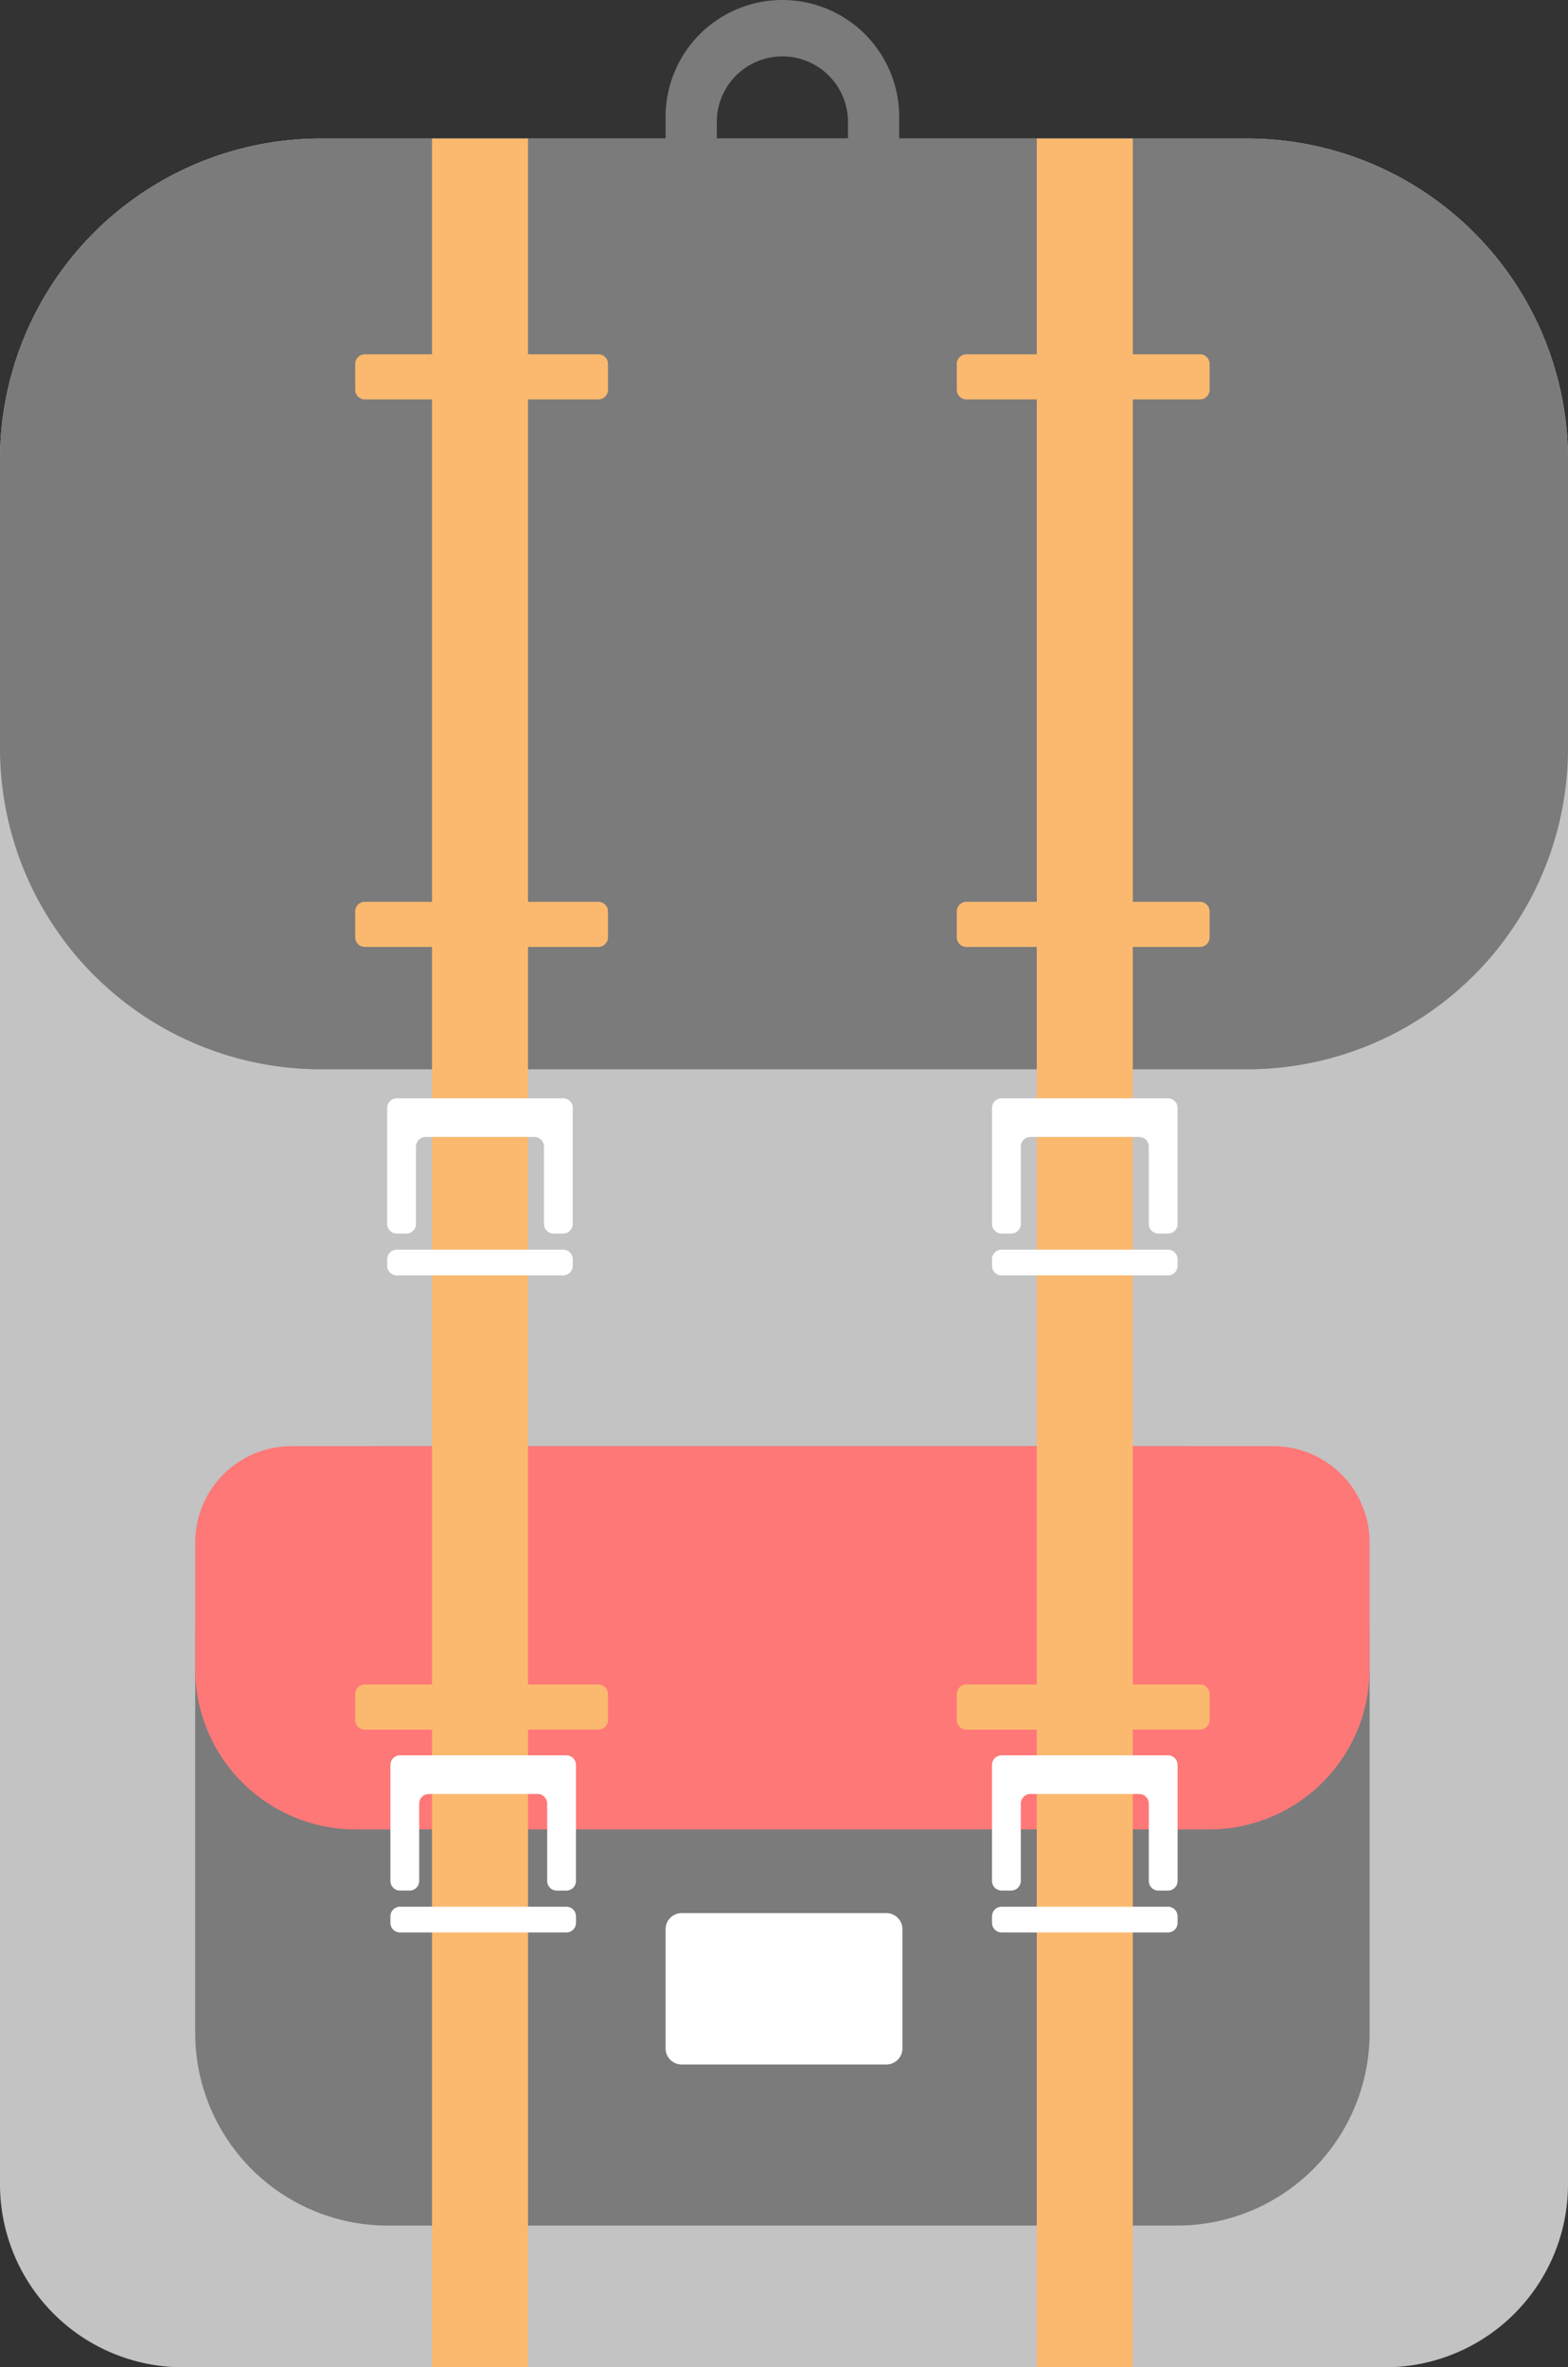 <svg xmlns="http://www.w3.org/2000/svg" viewBox="0 0 62.436 94.24"><rect x="0" y="0" width="62.436" height="94.24" fill="#333333" stroke="none"/><title>Asset 17</title><g id="Layer_2" data-name="Layer 2"><g id="Layer_1-2" data-name="Layer 1"><g id="Backpack_Icon" data-name="Backpack Icon"><path id="Bottom" d="M0,18.296A12.782,12.782,0,0,1,12.782,5.514H49.654A12.782,12.782,0,0,1,62.436,18.296V86.954a7.286,7.286,0,0,1-7.286,7.286H7.286A7.286,7.286,0,0,1,0,86.954Z" style="fill:#c3c3c3"/><path id="Top" d="M49.654,5.514H35.805v-.863a4.651,4.651,0,1,0-9.302,0v.863H12.782A12.782,12.782,0,0,0,0,18.296v11.491A12.782,12.782,0,0,0,12.782,42.569H49.654A12.782,12.782,0,0,0,62.436,29.787v-11.491A12.782,12.782,0,0,0,49.654,5.514ZM28.542,4.856a2.612,2.612,0,1,1,5.224,0v.658H28.542Z" style="fill:#7b7b7b"/><g id="Pocket"><path id="Bottom-2" data-name="Bottom" d="M7.773,65.239A7.669,7.669,0,0,1,15.442,57.57H46.867A7.669,7.669,0,0,1,54.536,65.239V80.93a7.669,7.669,0,0,1-7.669,7.669H15.442a7.669,7.669,0,0,1-7.669-7.669Z" style="fill:#7b7b7b"/><path id="Top-2" data-name="Top" d="M7.773,61.405A3.835,3.835,0,0,1,11.607,57.57H50.701A3.834,3.834,0,0,1,54.536,61.405V66.437a6.391,6.391,0,0,1-6.391,6.391H14.164a6.391,6.391,0,0,1-6.391-6.391Z" style="fill:#ff7878"/></g><path id="Logo" d="M26.504,76.799a.639.639,0,0,1,.639-.639h8.151a.639.639,0,0,1,.639.639v4.748a.639.639,0,0,1-.639.639H27.143a.639.639,0,0,1-.639-.639Z" style="fill:#fff"/><g id="Straps"><path id="Right_Strap" data-name="Right Strap" d="M47.782,15.9a.384.384,0,0,0,.383-.384V14.488a.383.383,0,0,0-.383-.384H45.107V5.514h-3.823v8.591H38.482a.384.384,0,0,0-.384.384V15.516a.384.384,0,0,0,.384.384h2.802v20.001H38.482a.384.384,0,0,0-.384.383v1.028a.384.384,0,0,0,.384.384h2.802V67.058H38.482a.384.384,0,0,0-.384.384V68.47a.384.384,0,0,0,.384.384h2.802V94.24h3.823V68.853H47.782a.383.383,0,0,0,.383-.384V67.442a.384.384,0,0,0-.383-.384H45.107V37.696H47.782a.384.384,0,0,0,.383-.384V36.284a.383.383,0,0,0-.383-.383H45.107v-20.001Z" style="fill:#fab96f"/><path id="Left_Strap" data-name="Left Strap" d="M23.826,15.9A.384.384,0,0,0,24.21,15.516V14.488a.384.384,0,0,0-.384-.384h-2.802V5.514H17.202v8.591H14.527a.383.383,0,0,0-.383.384V15.516a.384.384,0,0,0,.383.384h2.675v20.001H14.527a.383.383,0,0,0-.383.383v1.028a.384.384,0,0,0,.383.384h2.675V67.058H14.527a.384.384,0,0,0-.383.384V68.47a.383.383,0,0,0,.383.384h2.675V94.24h3.823V68.853h2.802A.384.384,0,0,0,24.21,68.47V67.442a.384.384,0,0,0-.384-.384h-2.802V37.696h2.802a.384.384,0,0,0,.384-.384V36.284a.384.384,0,0,0-.384-.383h-2.802v-20.001Z" style="fill:#fab96f"/></g><g id="Clasps"><g id="Top_Right_Clasp" data-name="Top Right Clasp"><path id="Shape" d="M39.884,43.723a.383.383,0,0,0-.383.383V48.724a.383.383,0,0,0,.383.383h.38a.383.383,0,0,0,.383-.383V45.645a.383.383,0,0,1,.383-.383H45.361a.383.383,0,0,1,.383.383V48.724a.383.383,0,0,0,.383.383h.38a.383.383,0,0,0,.383-.383V44.106a.383.383,0,0,0-.383-.383Z" style="fill:#fff"/><path id="Shape-2" data-name="Shape" d="M39.884,49.748a.383.383,0,0,0-.383.383v.259a.383.383,0,0,0,.383.383h6.623a.383.383,0,0,0,.383-.383v-.259a.383.383,0,0,0-.383-.383Z" style="fill:#fff"/></g><g id="Bottom_Right_Clasp" data-name="Bottom Right Clasp"><path id="Shape-3" data-name="Shape" d="M39.884,69.878a.383.383,0,0,0-.383.383v4.618a.383.383,0,0,0,.383.383h.38a.383.383,0,0,0,.383-.383V71.8a.383.383,0,0,1,.383-.383H45.361a.383.383,0,0,1,.383.383v3.08a.383.383,0,0,0,.383.383h.38a.383.383,0,0,0,.383-.383V70.261a.383.383,0,0,0-.383-.383Z" style="fill:#fff"/><path id="Shape-4" data-name="Shape" d="M39.884,75.905a.383.383,0,0,0-.383.383v.259a.383.383,0,0,0,.383.383h6.623a.383.383,0,0,0,.383-.383v-.259a.383.383,0,0,0-.383-.383Z" style="fill:#fff"/></g><g id="Top_Left_Clasp" data-name="Top Left Clasp"><path id="Shape-5" data-name="Shape" d="M15.801,43.723a.383.383,0,0,0-.383.383V48.724a.383.383,0,0,0,.383.383h.38a.383.383,0,0,0,.383-.383V45.645a.383.383,0,0,1,.383-.383h4.33a.383.383,0,0,1,.383.383V48.724a.383.383,0,0,0,.383.383h.38a.383.383,0,0,0,.383-.383V44.106a.383.383,0,0,0-.383-.383Z" style="fill:#fff"/><path id="Shape-6" data-name="Shape" d="M15.801,49.748a.383.383,0,0,0-.383.383v.259a.383.383,0,0,0,.383.383h6.623a.383.383,0,0,0,.383-.383v-.259a.383.383,0,0,0-.383-.383Z" style="fill:#fff"/></g><g id="Bottom_Left_Clasp" data-name="Bottom Left Clasp"><path id="Shape-7" data-name="Shape" d="M15.929,69.878a.383.383,0,0,0-.383.383v4.618a.383.383,0,0,0,.383.383h.38a.383.383,0,0,0,.383-.383V71.8a.383.383,0,0,1,.383-.383h4.33a.383.383,0,0,1,.383.383v3.08a.383.383,0,0,0,.383.383h.38a.383.383,0,0,0,.383-.383V70.261a.383.383,0,0,0-.383-.383Z" style="fill:#fff"/><path id="Shape-8" data-name="Shape" d="M15.929,75.905a.383.383,0,0,0-.383.383v.259a.383.383,0,0,0,.383.383h6.623a.383.383,0,0,0,.383-.383v-.259a.383.383,0,0,0-.383-.383Z" style="fill:#fff"/></g></g></g></g></g></svg>
